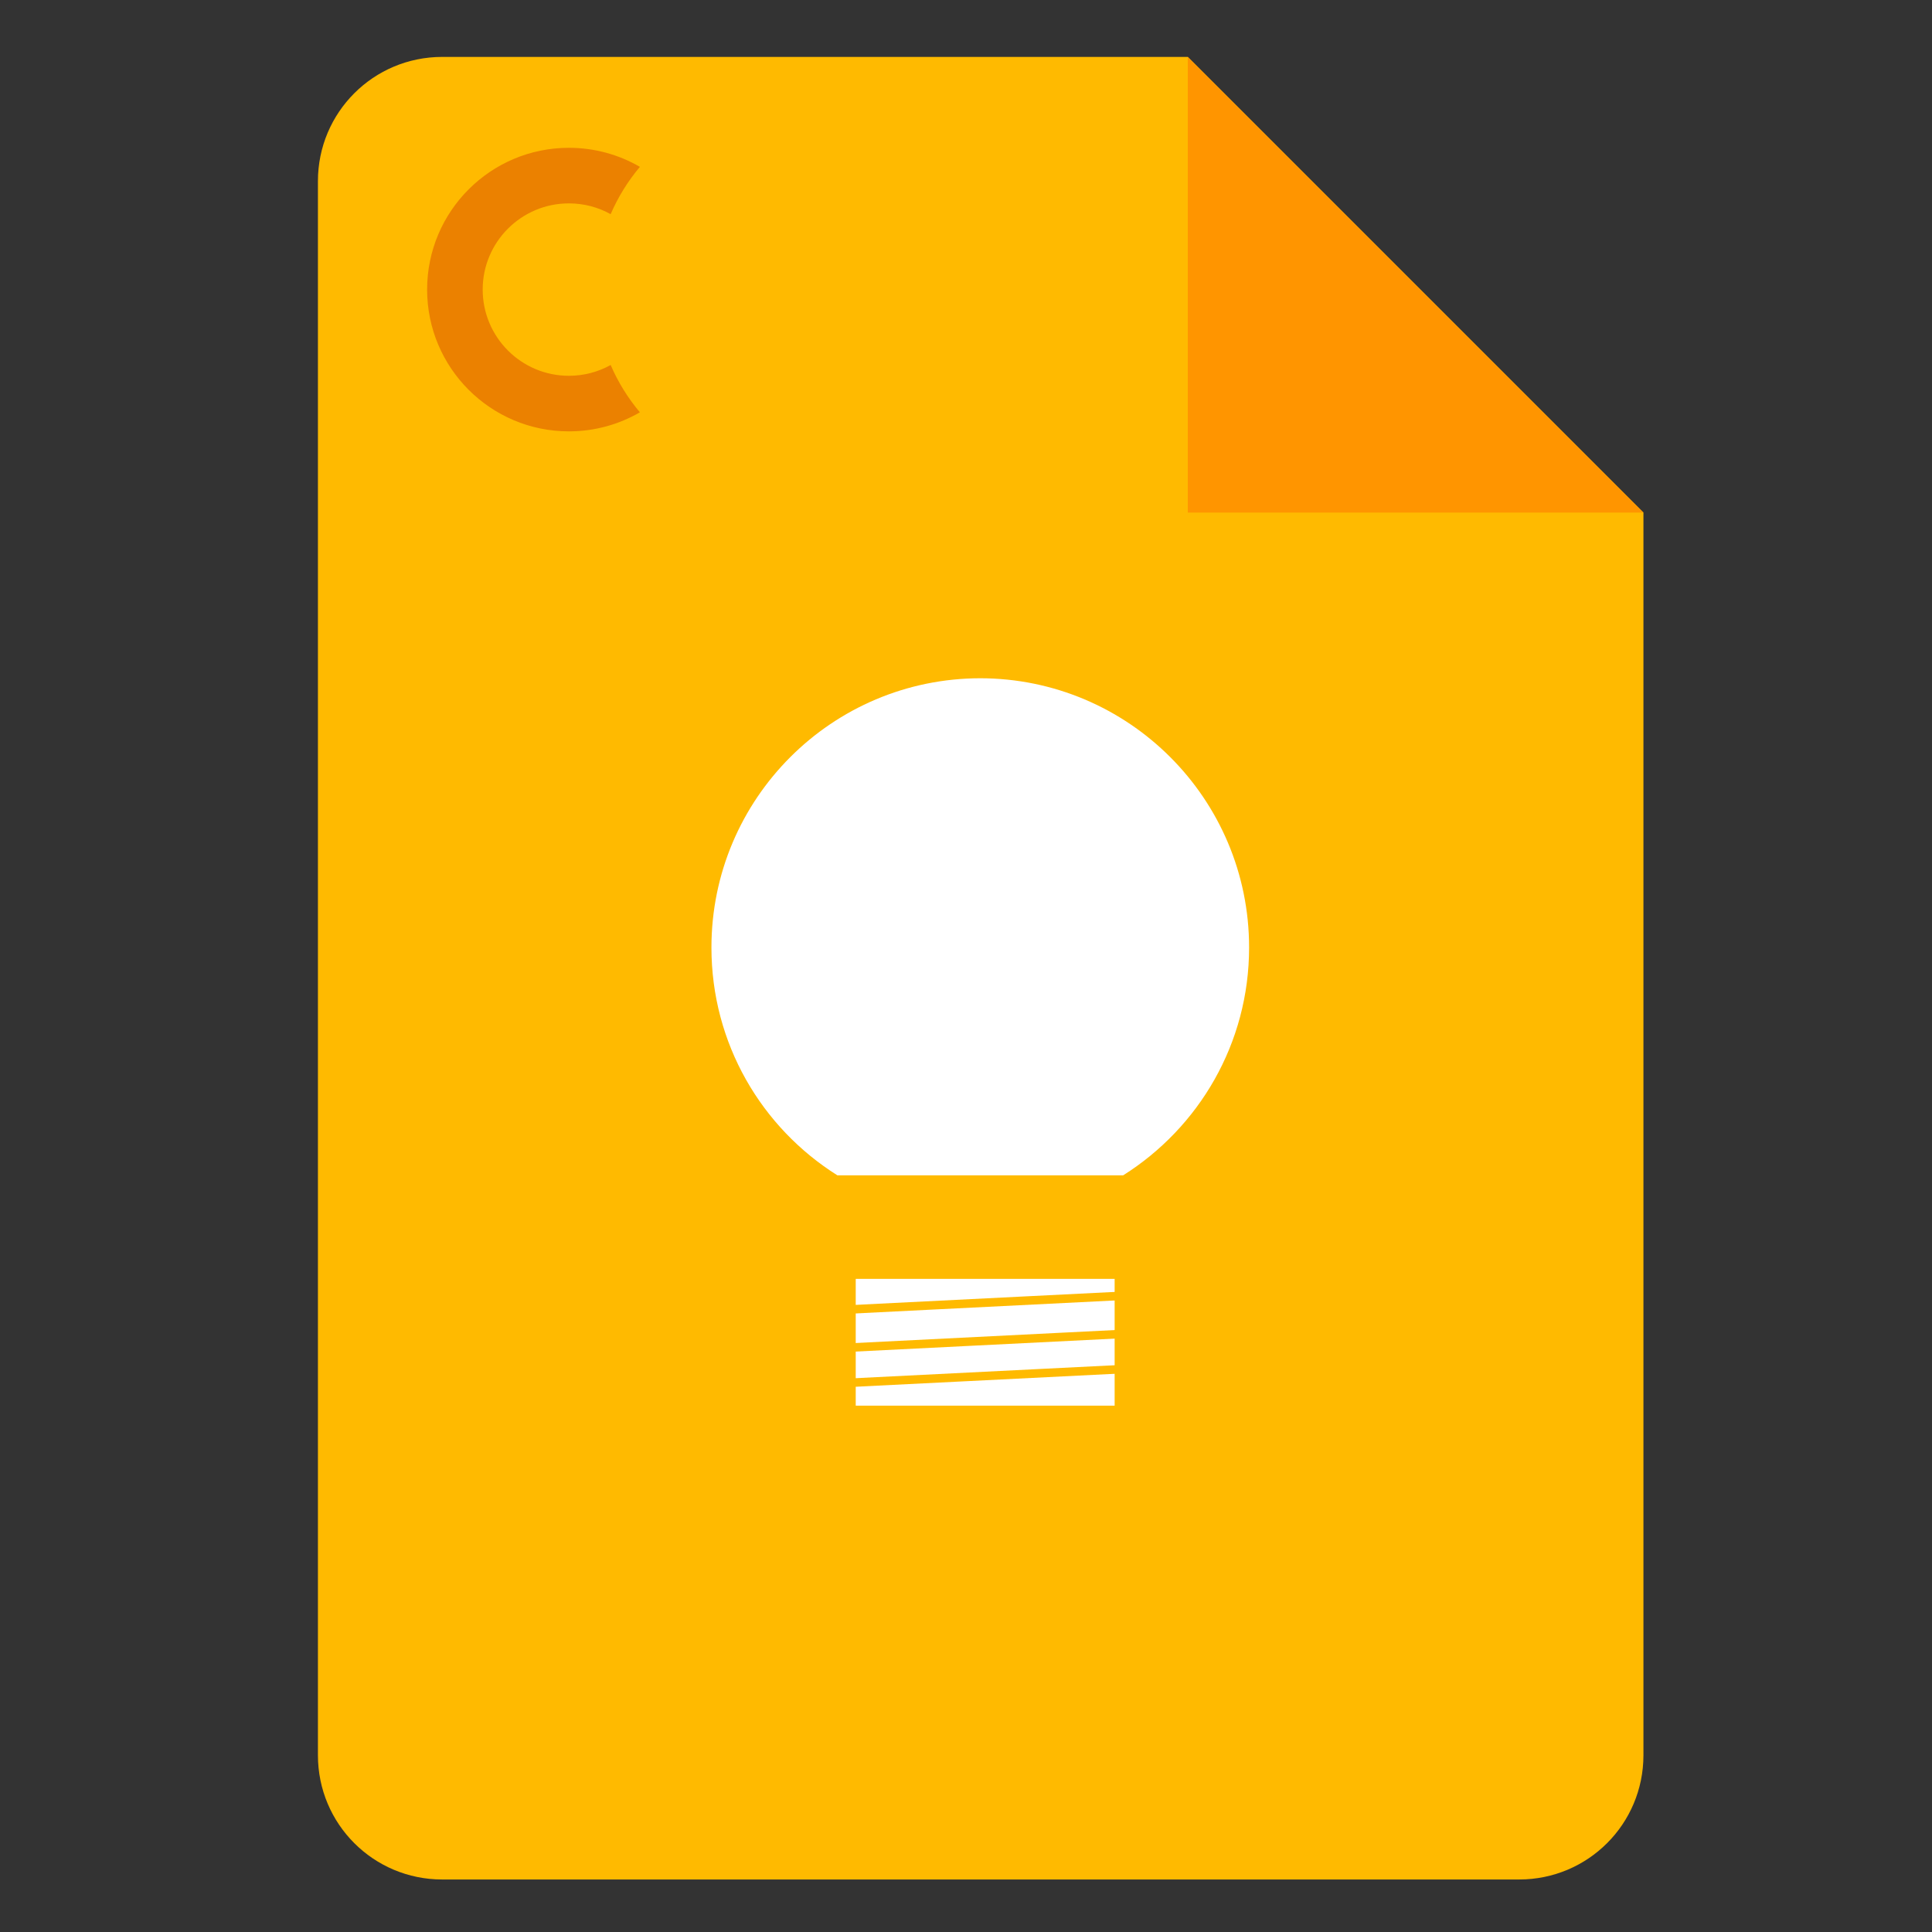 <?xml version="1.0" encoding="UTF-8" standalone="no" ?>
<!DOCTYPE svg PUBLIC "-//W3C//DTD SVG 1.1//EN" "http://www.w3.org/Graphics/SVG/1.1/DTD/svg11.dtd">
<svg xmlns="http://www.w3.org/2000/svg" xmlns:xlink="http://www.w3.org/1999/xlink" version="1.1" width="150" height="150" viewBox="0 0 500 500" xml:space="preserve">
<rect x="0" y="0" width="500" height="500" fill="#333333" stroke="none"/>
<desc>Created with Fabric.js 4.6.0</desc>
<defs>
</defs>
<g transform="matrix(5.36 0 0 5.36 253.8 250.57)" id="IdFMQoKXDadk935U7IoG-"  >
<g style="" vector-effect="non-scaling-stroke"   >
		<g transform="matrix(1 0 0 1 0 0)" id="Lbqx292voOqQWRtKGAiS0"  >
<path style="stroke: none; stroke-width: 1; stroke-dasharray: none; stroke-linecap: butt; stroke-dashoffset: 0; stroke-linejoin: miter; stroke-miterlimit: 4; fill: rgb(255,186,0); fill-rule: nonzero; opacity: 1;" vector-effect="non-scaling-stroke"  transform=" translate(-32, -44)" d="M 58 88 L 6 88 C 2.68 88 0 85.32 0 82 L 0 6 C 0 2.68 2.68 0 6 0 L 42 0 L 64 22 L 64 82 C 64 85.32 61.32 88 58 88 z" stroke-linecap="round" />
</g>
		<g transform="matrix(1 0 0 1 21 -33)" id="XQTEipvKA-0zuWSJJikRH"  >
<path style="stroke: none; stroke-width: 1; stroke-dasharray: none; stroke-linecap: butt; stroke-dashoffset: 0; stroke-linejoin: miter; stroke-miterlimit: 4; fill: rgb(255,149,0); fill-rule: nonzero; opacity: 1;" vector-effect="non-scaling-stroke"  transform=" translate(-53, -11)" d="M 42 0 L 64 22 L 42 22 z" stroke-linecap="round" />
</g>
		<g transform="matrix(1 0 0 1 0 17.5)" id="GxLJp3HagwQ51n8D7bjno"  >
<path style="stroke: none; stroke-width: 1; stroke-dasharray: none; stroke-linecap: butt; stroke-dashoffset: 0; stroke-linejoin: miter; stroke-miterlimit: 4; fill: rgb(255,255,255); fill-rule: nonzero; opacity: 1;" vector-effect="non-scaling-stroke"  transform=" translate(-32, -61.5)" d="M 39 59 L 25 59 L 25 64 L 39 64 z" stroke-linecap="round" />
</g>
		<g transform="matrix(1 0 0 1 -0.02 -2)" id="yhxPKWM72aXIurDRRuedj"  >
<path style="stroke: none; stroke-width: 1; stroke-dasharray: none; stroke-linecap: butt; stroke-dashoffset: 0; stroke-linejoin: miter; stroke-miterlimit: 4; fill: rgb(255,255,255); fill-rule: nonzero; opacity: 1;" vector-effect="non-scaling-stroke"  transform=" translate(-31.98, -42)" d="M 32 30 C 24.82 30 19 35.82 19 43 C 19 47.64 21.42 51.7 25.08 54 L 38.88 54 C 42.53 51.7 44.96 47.64 44.96 43 C 44.96 35.82 39.14 30 31.96 30 z" stroke-linecap="round" />
</g>
</g>
</g>
<g transform="matrix(1 0 0 0.18 254.48 357.02)" id="ryFYEaXe_ATukzX7Inkc9"  >
<path style="stroke: rgb(189,50,3); stroke-width: 0; stroke-dasharray: none; stroke-linecap: butt; stroke-dashoffset: 0; stroke-linejoin: miter; stroke-miterlimit: 4; fill: rgb(255,255,255); fill-rule: nonzero; opacity: 1;" vector-effect="non-scaling-stroke"  transform=" translate(0, 0)" d="M -37.557 -37.557 L 37.557 -37.557 L 37.557 37.557 L -37.557 37.557 z" stroke-linecap="round" />
</g>
<g transform="matrix(1 -0.05 0 0.02 253.14 337.22)" id="DKd4XnTJCqHm3_fA3H_bi"  >
<path style="stroke: rgb(229,145,61); stroke-width: 0; stroke-dasharray: none; stroke-linecap: butt; stroke-dashoffset: 0; stroke-linejoin: miter; stroke-miterlimit: 4; fill: rgb(255,186,0); fill-rule: nonzero; opacity: 1;" vector-effect="non-scaling-stroke"  transform=" translate(0, 0)" d="M -55.333 -55.333 L 55.333 -55.333 L 55.333 55.333 L -55.333 55.333 z" stroke-linecap="round" />
</g>
<g transform="matrix(1 -0.05 0 0.02 263.15 346.59)" id="cYi2ipJPl5aKRGC2HlJyt"  >
<path style="stroke: rgb(229,145,61); stroke-width: 0; stroke-dasharray: none; stroke-linecap: butt; stroke-dashoffset: 0; stroke-linejoin: miter; stroke-miterlimit: 4; fill: rgb(255,186,0); fill-rule: nonzero; opacity: 1;" vector-effect="non-scaling-stroke"  transform=" translate(0, 0)" d="M -55.333 -55.333 L 55.333 -55.333 L 55.333 55.333 L -55.333 55.333 z" stroke-linecap="round" />
</g>
<g transform="matrix(1 -0.05 0 0.02 258.82 355.91)" id="BNFvES2TZZnhLj57G8VZJ"  >
<path style="stroke: rgb(229,145,61); stroke-width: 0; stroke-dasharray: none; stroke-linecap: butt; stroke-dashoffset: 0; stroke-linejoin: miter; stroke-miterlimit: 4; fill: rgb(255,186,0); fill-rule: nonzero; opacity: 1;" vector-effect="non-scaling-stroke"  transform=" translate(0, 0)" d="M -55.333 -55.333 L 55.333 -55.333 L 55.333 55.333 L -55.333 55.333 z" stroke-linecap="round" />
</g>
<g transform="matrix(0.65 0 0 1 204.13 347.19)" id="dl1wLEPugJK3UK7WLciuL"  >
<path style="stroke: rgb(144,216,241); stroke-width: 0; stroke-dasharray: none; stroke-linecap: butt; stroke-dashoffset: 0; stroke-linejoin: miter; stroke-miterlimit: 4; fill: rgb(255,186,0); fill-rule: nonzero; opacity: 1;" vector-effect="non-scaling-stroke"  transform=" translate(0, 0)" d="M -26.663 -26.663 L 26.663 -26.663 L 26.663 26.663 L -26.663 26.663 z" stroke-linecap="round" />
</g>
<g transform="matrix(0.65 0 0 1 305.8 345.08)" id="vqc2FNvy4dtfDH4-XNyqh"  >
<path style="stroke: rgb(144,216,241); stroke-width: 0; stroke-dasharray: none; stroke-linecap: butt; stroke-dashoffset: 0; stroke-linejoin: miter; stroke-miterlimit: 4; fill: rgb(255,186,0); fill-rule: nonzero; opacity: 1;" vector-effect="non-scaling-stroke"  transform=" translate(0, 0)" d="M -26.663 -26.663 L 26.663 -26.663 L 26.663 26.663 L -26.663 26.663 z" stroke-linecap="round" />
</g>
<g transform="matrix(0.79 0 0 0.79 138.07 74.94)" id="PGvUQPV32L3KlytDOIl9T"  >
<path style="stroke: rgb(7,100,232); stroke-width: 0; stroke-dasharray: none; stroke-linecap: butt; stroke-dashoffset: 0; stroke-linejoin: miter; stroke-miterlimit: 4; fill: rgb(235,129,0); fill-rule: nonzero; opacity: 1;" vector-effect="non-scaling-stroke"  transform=" translate(-34.85, -46.44)" d="M 46.445 0 C 54.918 0 62.863 2.272 69.703 6.241 C 65.8 10.88 62.559 16.094 60.125 21.738 C 56.072 19.487 51.407 18.205 46.445 18.205 C 30.857 18.205 18.205 30.857 18.205 46.445 C 18.205 62.033 30.857 74.685 46.445 74.685 C 51.407 74.685 56.072 73.403 60.125 71.152 C 62.559 76.796 65.8 82.01 69.703 86.649 C 62.863 90.617 54.918 92.89 46.445 92.89 C 20.807 92.89 0 72.083 0 46.445 C 0 20.807 20.807 0 46.445 0 z" stroke-linecap="round" />
</g>
</svg>